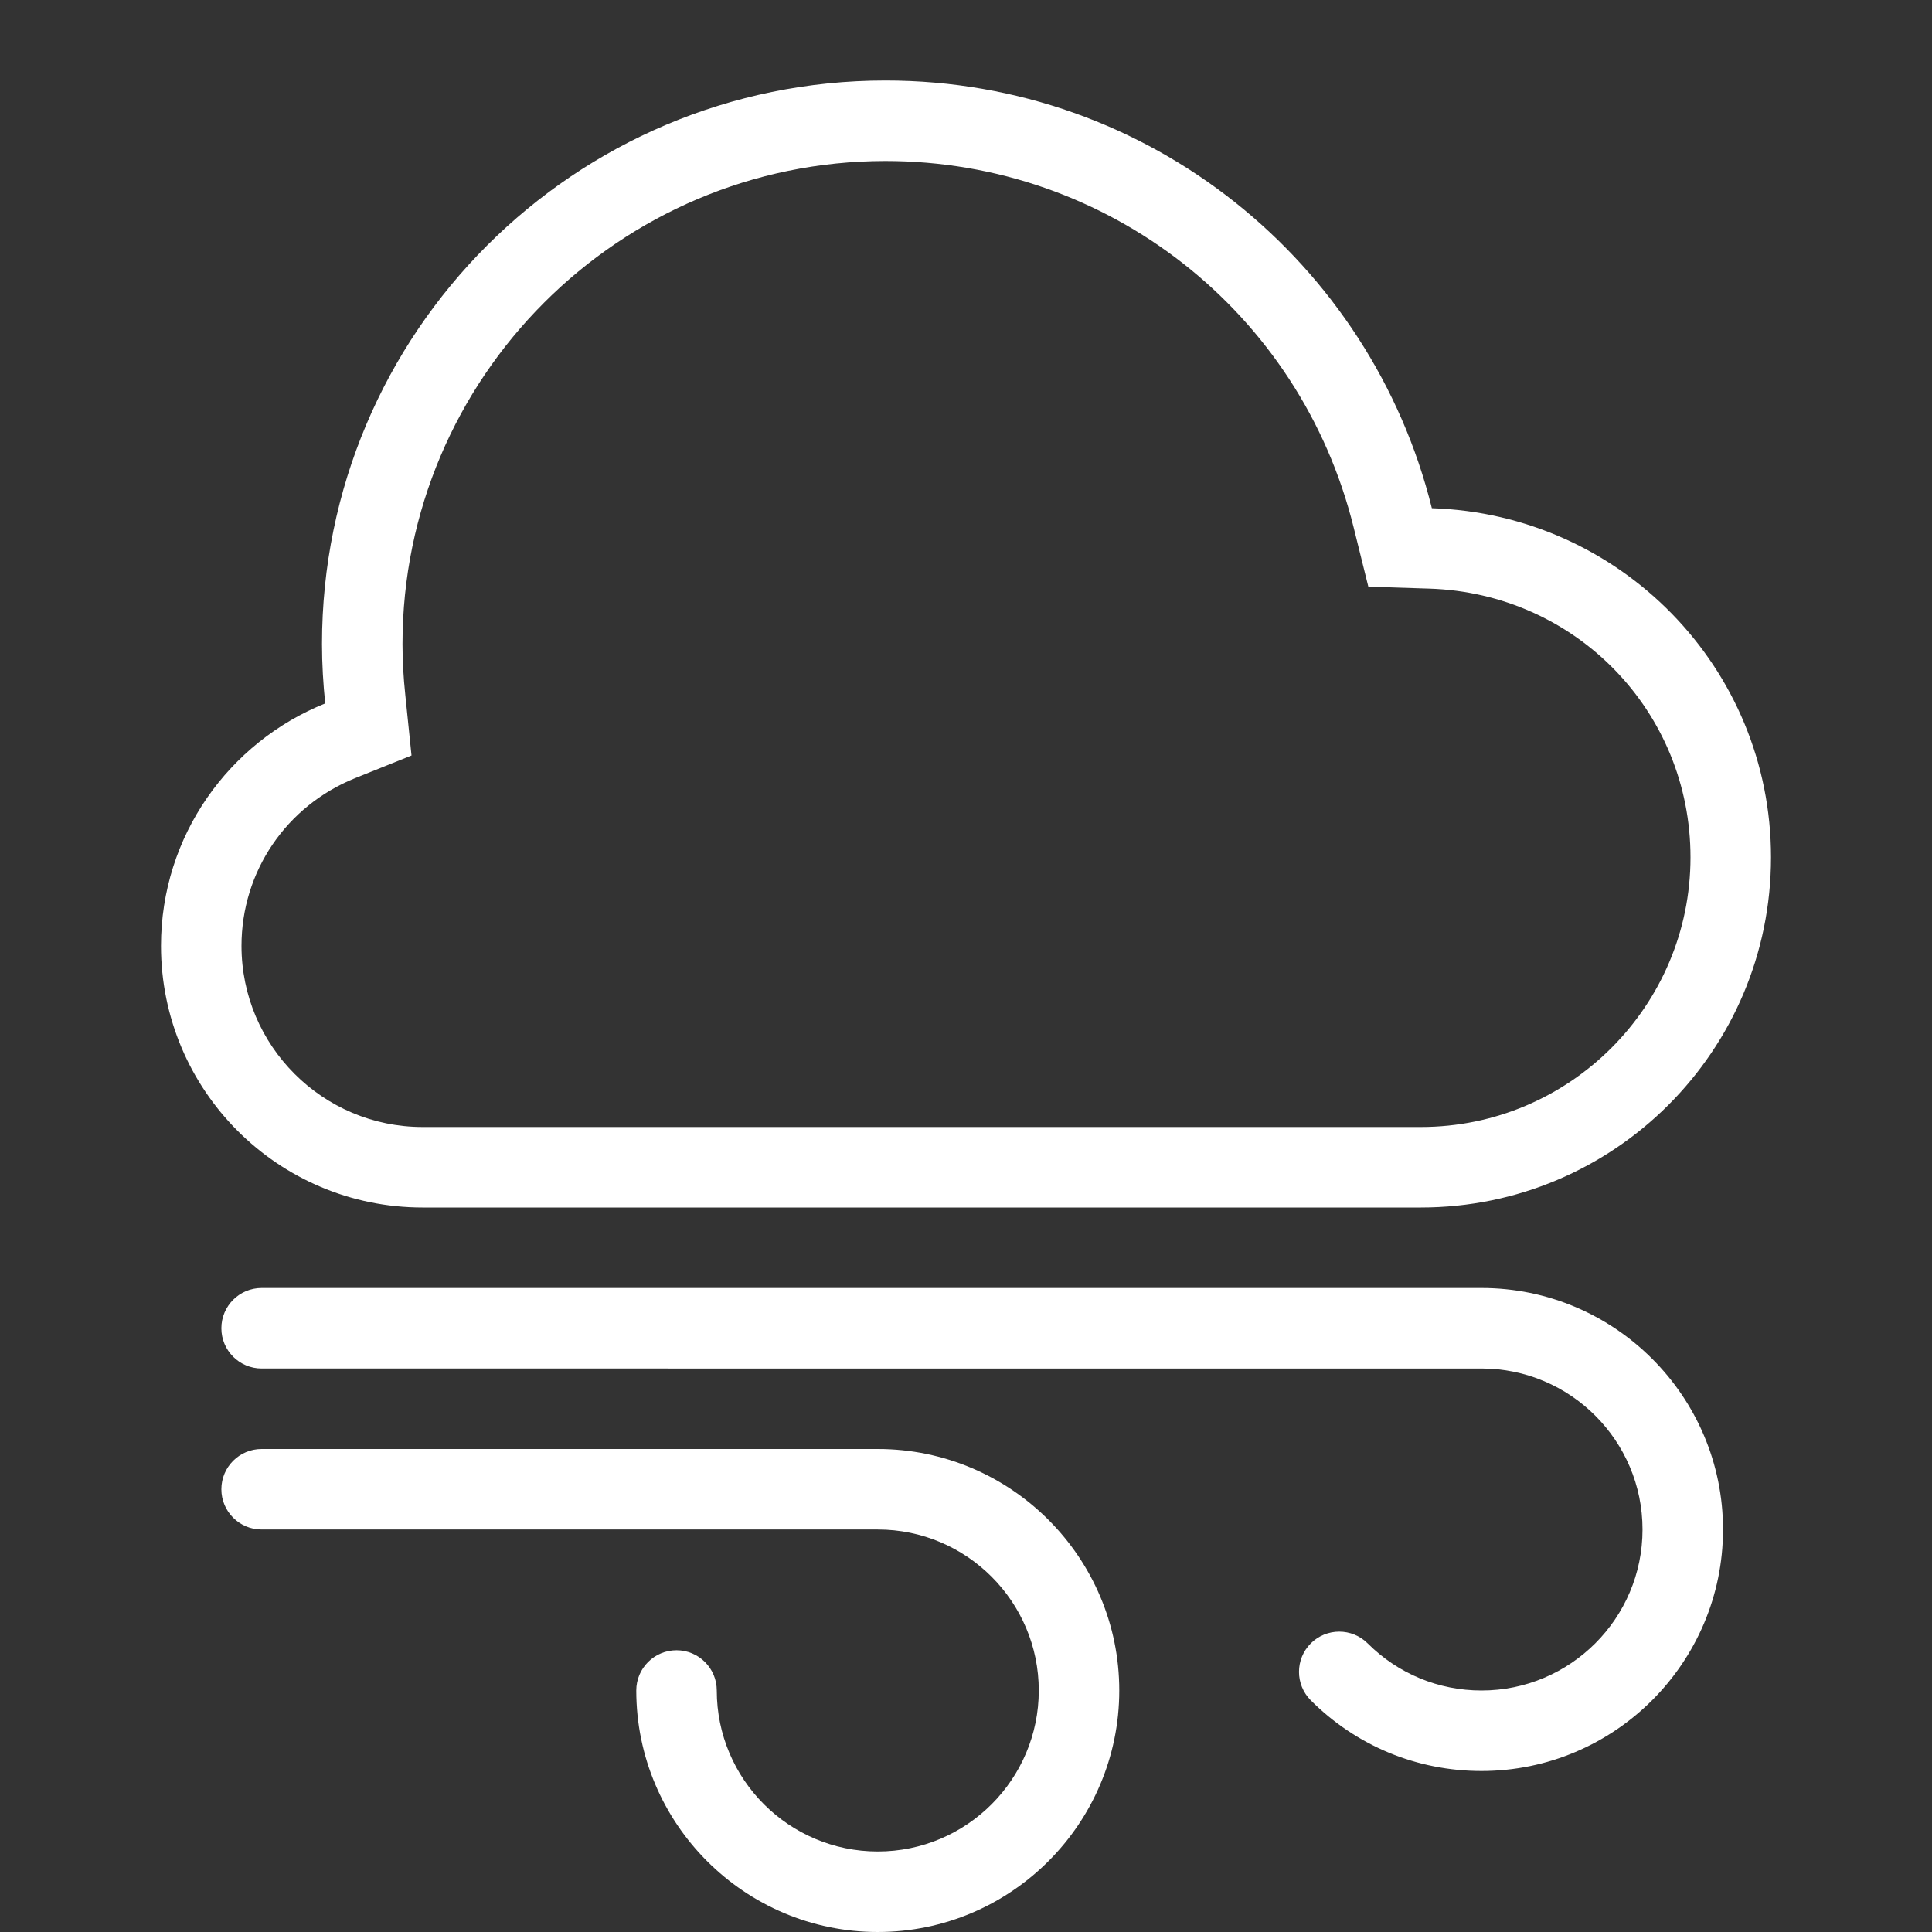 <?xml version="1.0" encoding="utf-8"?>
<!-- Generator: Adobe Illustrator 24.1.2, SVG Export Plug-In . SVG Version: 6.00 Build 0)  -->
<svg version="1.1" id="flurries" xmlns="http://www.w3.org/2000/svg" xmlns:xlink="http://www.w3.org/1999/xlink" x="0px" y="0px"
	 viewBox="0 0 24 24" enable-background="new 0 0 24 24" xml:space="preserve" fill="#fff">
<rect x="0" y="0" width="24" height="24" fill="#333333" stroke="none"/>
<path d="M18.404,22c-0.802,0-1.555-0.312-2.121-0.878c-0.195-0.195-0.195-0.512,0-0.707s0.512-0.195,0.707,0
	C17.368,20.792,17.87,21,18.404,21c1.103,0,2-0.897,2-2s-0.897-2-2-2H3.25c-0.276,0-0.5-0.224-0.5-0.5
	s0.224-0.5,0.5-0.5h15.154c1.654,0,3,1.346,3,3S20.058,22,18.404,22z M13.904,21c0-1.654-1.346-3-3-3H3.25
	c-0.276,0-0.5,0.224-0.5,0.5s0.224,0.5,0.5,0.5h7.654c1.103,0,2,0.897,2,2s-0.897,2-2,2s-2-0.897-2-2
	c0-0.276-0.224-0.5-0.5-0.5s-0.5,0.224-0.5,0.5c0,1.654,1.346,3,3,3S13.904,22.654,13.904,21z"/>
<rect fill="none" width="24" height="24"/>
<g>
	<path d="M11,2c2.761,0,5.153,1.872,5.816,4.553l0.182,0.735l0.757,0.024
		c1.819,0.058,3.245,1.524,3.245,3.338c0,1.847-1.503,3.35-3.35,3.35h-12.4c-1.241,0-2.25-1.009-2.25-2.25
		c0-0.921,0.555-1.739,1.413-2.084l0.699-0.281L5.035,8.635C5.011,8.409,5,8.201,5,8
		C5,4.692,7.691,2,11,2 M11,1c-3.866,0-7,3.133-7,7c0,0.25,0.015,0.496,0.04,0.738
		c-1.194,0.48-2.04,1.645-2.04,3.012c0,1.794,1.455,3.25,3.25,3.25h12.4c2.403,0,4.35-1.948,4.35-4.35
		c0-2.356-1.875-4.263-4.213-4.337C17.032,3.263,14.284,1,11,1L11,1z"/>
</g>
</svg>
